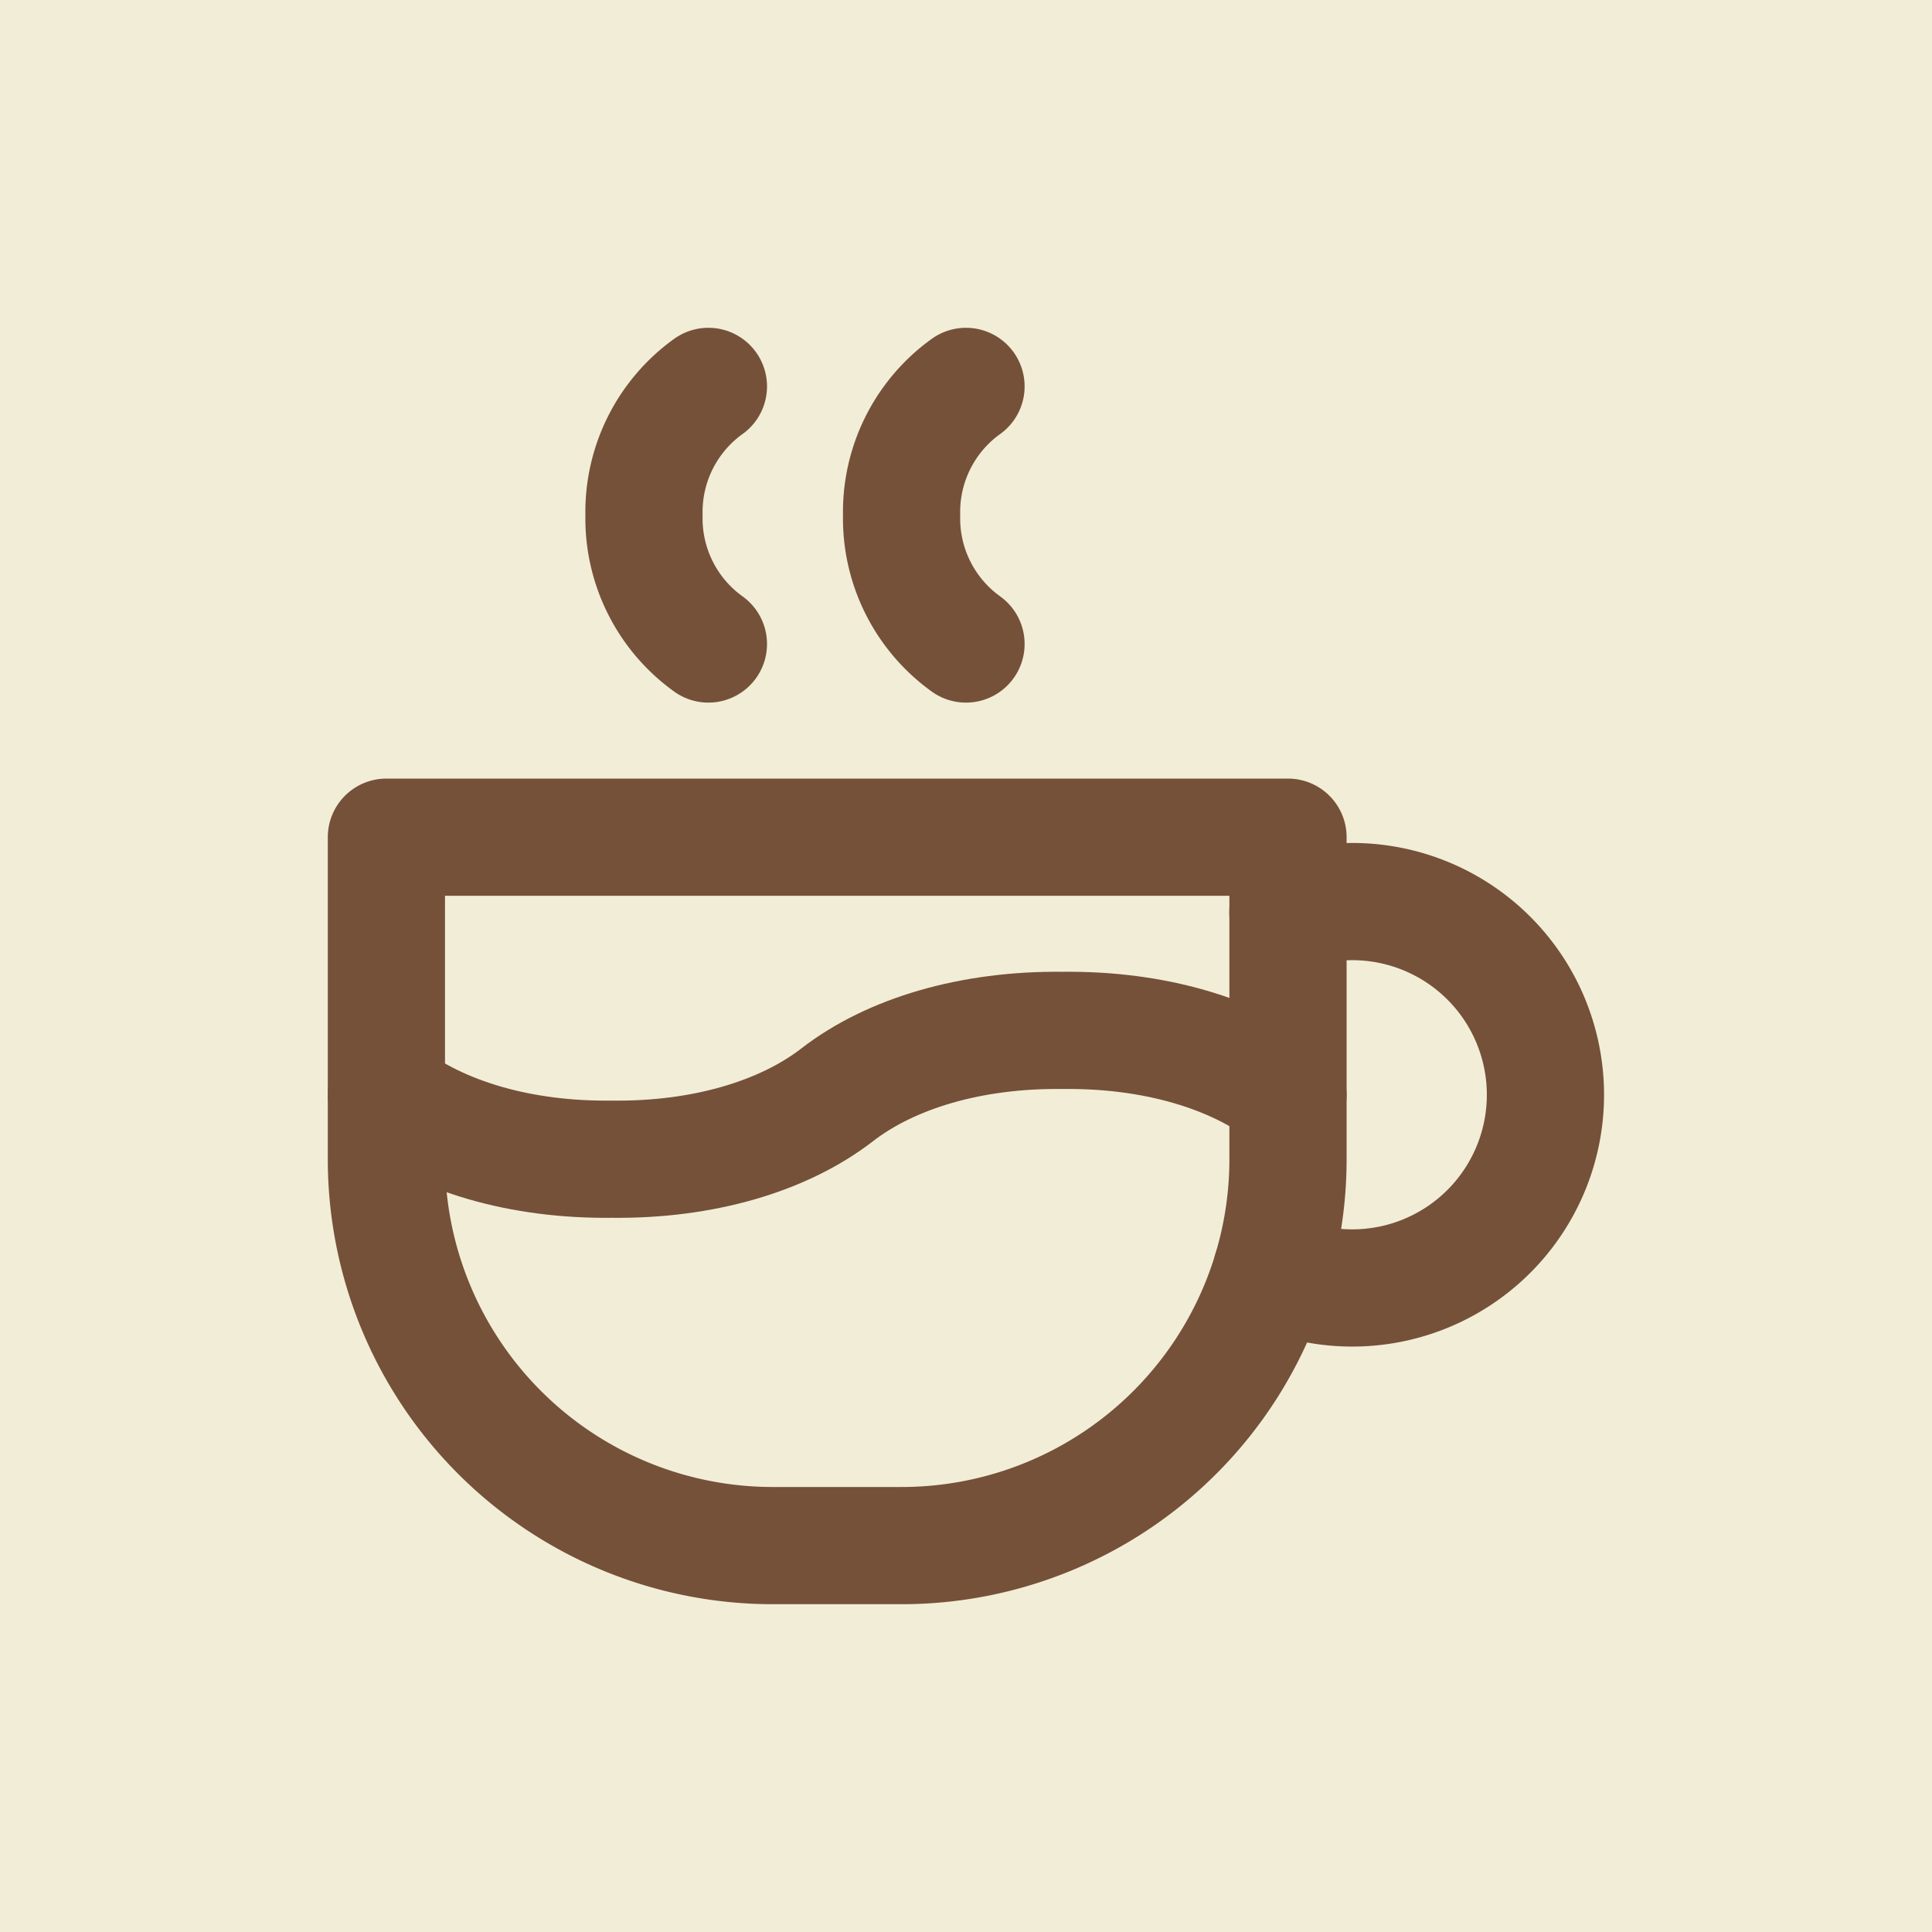 <svg xmlns="http://www.w3.org/2000/svg" class="icon icon-tabler icon-tabler-coffee" width="250px" height="250px" viewBox="0 0 24 24" stroke-width="1.82" stroke="rgba(117, 81, 57, 1)" fill="none" stroke-linecap="round" stroke-linejoin="round"><rect x="0" y="0" width="100%" height="100%" stroke="none" stroke-width="0" fill="rgba(242, 237, 215, 1)"/><g transform="translate(2.40, 2.40) scale(0.8)"><path stroke="none" d="M0 0h24v24H0z" fill="none"/><path d="M3 14c.83 .642 2.077 1.017 3.5 1c1.423 .017 2.67 -.358 3.5 -1c.83 -.642 2.077 -1.017 3.5 -1c1.423 -.017 2.67 .358 3.5 1"/><path d="M8 3a2.4 2.4 0 0 0 -1 2a2.4 2.4 0 0 0 1 2"/><path d="M12 3a2.4 2.4 0 0 0 -1 2a2.4 2.4 0 0 0 1 2"/><path d="M3 10h14v5a6 6 0 0 1 -6 6h-2a6 6 0 0 1 -6 -6v-5z"/><path d="M16.746 16.726a3 3 0 1 0 .252 -5.555"/></g>
  
  
  
  
  
  
</svg>